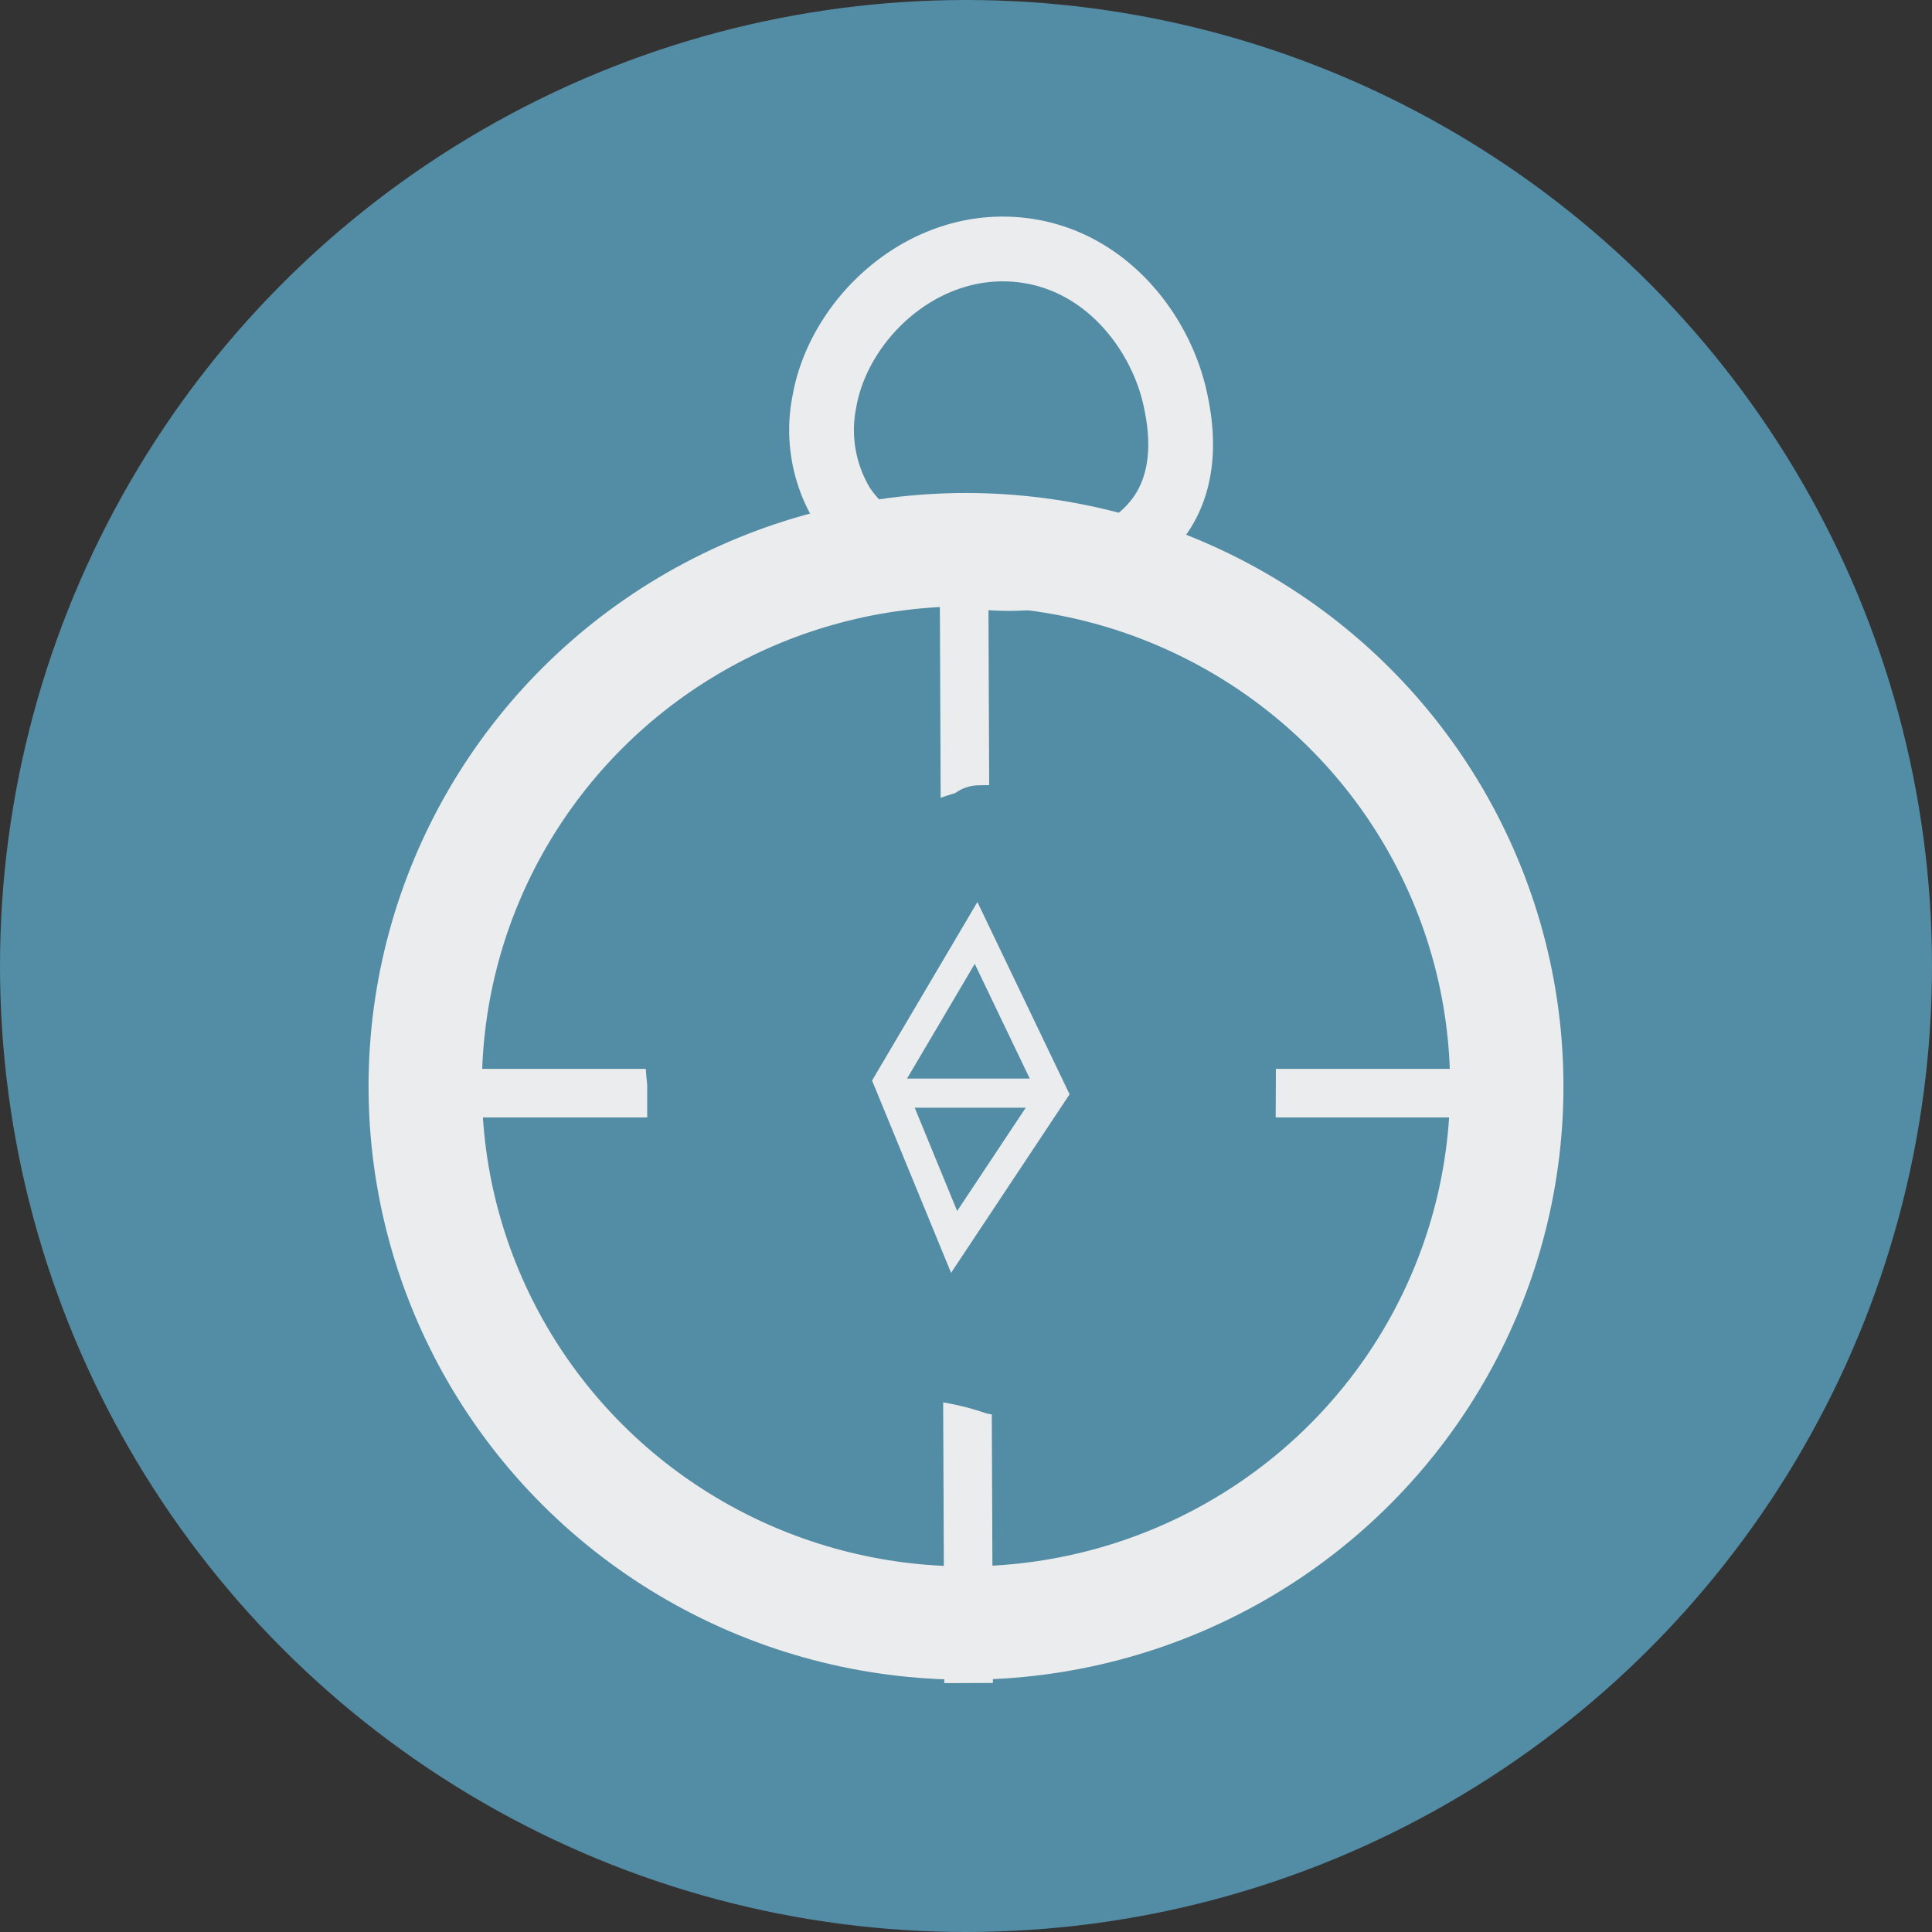 <svg xmlns="http://www.w3.org/2000/svg" viewBox="0 0 119.328 119.328"><rect x="0" y="0" width="119.328" height="119.328" fill="#333333" stroke="none"/><defs><style>.cls-1{fill:#538ca5;}.cls-2,.cls-3,.cls-4,.cls-5{fill:none;stroke:#ebeced;stroke-miterlimit:10;}.cls-2{stroke-width:7px;}.cls-3{stroke-width:4px;}.cls-4{stroke-width:3px;}.cls-5{stroke-width:1.799px;}</style></defs><g id="Layer_2" data-name="Layer 2"><g id="Layer_1-2" data-name="Layer 1"><circle class="cls-1" cx="59.664" cy="59.664" r="59.664"/><ellipse class="cls-2" cx="59.664" cy="67.098" rx="33.401" ry="33.148"/><path class="cls-3" d="M51.999,31.138a8.973,8.973,0,0,1-1.074-6.377c.923-5.167,6.221-10.123,12.37-9.291,5.163.698,8.479,5.211,9.317,9.291.223,1.085.884,4.302-.867,6.94C68.065,37.242,55.835,37.08,51.999,31.138Z"/><line class="cls-4" x1="59.536" y1="33.975" x2="59.825" y2="103.951"/><line class="cls-4" x1="26.283" y1="67.517" x2="91.054" y2="67.517"/><path class="cls-1" d="M57.03,59.571q.21-.035.421-.065l-.665.089a11.856,11.856,0,0,1,3.076.002l-.665-.089a11.888,11.888,0,0,1,2.371.584V55.27l-2.754.451,1.926,4.569a1.661,1.661,0,0,1,.162-.089l-.597.252a1.28,1.28,0,0,1,.277-.08l-.665.089a1.341,1.341,0,0,1,.281-.003l-.665-.089a1.529,1.529,0,0,1,.33.085l-.597-.252a1.876,1.876,0,0,1,.408.239l-.506-.391a2.244,2.244,0,0,1,.343.347l-.391-.506a2.184,2.184,0,0,1,.247.418l-.252-.597a1.82,1.82,0,0,1,.113.394l-.089-.665a1.475,1.475,0,0,1,.004.339l.089-.665a1.314,1.314,0,0,1-.072.272l.252-.597a1.291,1.291,0,0,1-.148.252l.391-.506a1.513,1.513,0,0,1-.174.177l.506-.391a1.293,1.293,0,0,1-.25.152l.597-.252a1.314,1.314,0,0,1-.271.076l.665-.089a1.474,1.474,0,0,1-.339.001l.665.089a1.82,1.82,0,0,1-.396-.108l.597.252a2.184,2.184,0,0,1-.421-.241l.506.391a2.193,2.193,0,0,1-.389-.386l.391.506a1.885,1.885,0,0,1-.207-.357l.252.597a1.531,1.531,0,0,1-.09-.329l.089.665a1.342,1.342,0,0,1-.001-.281l-.089.665a1.28,1.28,0,0,1,.076-.279l-.252.597a1.661,1.661,0,0,1,.087-.163,2.579,2.579,0,0,0,.252-1.926,2.501,2.501,0,0,0-4.569-.597c-1.566,2.6.797,5.986,3.7,5.915a3.737,3.737,0,0,0,2.429-.971,3.382,3.382,0,0,0,1.033-1.776A4.179,4.179,0,0,0,62.842,56.635a3.821,3.821,0,0,0-4.626-.662A2.514,2.514,0,0,0,57.194,59.095a2.387,2.387,0,0,0,1.023,1.195l.597.252a2.518,2.518,0,0,0,1.329,0l2.754-.451.597-.252a1.889,1.889,0,0,0,.701-.644,2.382,2.382,0,0,0,.537-1.515,2.965,2.965,0,0,0-.341-1.262,2.623,2.623,0,0,0-1.494-1.149,14.205,14.205,0,0,0-7.197-.521,2.509,2.509,0,0,0-1.494,1.149,2.5,2.5,0,0,0,.897,3.42,2.85,2.85,0,0,0,1.926.252Z"/><path class="cls-1" d="M61.147,67.179a4.699,4.699,0,0,0,1.944-5.269,2.504,2.504,0,0,0-4.911.665l-.014,7.665a2.528,2.528,0,0,0,2.5,2.5,2.578,2.578,0,0,0,2.5-2.5,19.931,19.931,0,0,0-.95-9.058,2.504,2.504,0,0,0-4.911.665l-.059,9.786,4.911-.665L60.477,60.497a2.504,2.504,0,0,0-4.911.665l.023,10.207a2.5,2.5,0,0,0,5,0V64.533h-5V75.924h5L60.579,71.162l-4.911.665q.083.455.025.09.022.254.024.509c.001.091-.044.805.013.35a5.188,5.188,0,0,1-.163.746q-.069.245-.159.484.135-.307-.059.1a2.529,2.529,0,0,0,2.159,3.762l3.63-.044a2.5,2.5,0,0,0,0-5h-2.334a2.5,2.5,0,0,0,0,5h2.35a2.5,2.5,0,0,0,0-5H56.768a2.5,2.5,0,0,0,0,5h5.659a2.5,2.5,0,0,0,0-5h-5.659v5h4.384v-5H58.803v5h2.334v-5l-3.63.044,2.159,3.762a9.355,9.355,0,0,0,.824-6.133,2.504,2.504,0,0,0-4.911.665l.011,4.761a2.5,2.5,0,0,0,5,0V64.533a2.5,2.5,0,0,0-5,0v6.835h5l-.023-10.207-4.911.665L57.335,72.297a2.504,2.504,0,0,0,4.911-.665l.059-9.786-4.911.665a18.801,18.801,0,0,1,.591,2.044c.078.347.141.695.203,1.045q.07.463.022.126.024.198.042.397a18.32,18.32,0,0,1-.085,4.116h5l.014-7.665-4.911.665c.101.313.006.086.033-.087-.078.488.098-.297.012.02-.093.344.181-.368.019-.053-.094.182.203-.195.29-.258a2.56,2.56,0,0,0-.897,3.42,2.528,2.528,0,0,0,3.42.897Z"/><path class="cls-1" d="M65.738,61.167l-.102-.043,1.494,1.149.18.431V64.034a2.143,2.143,0,0,1-1.294,1.286h-1.329q-1.528-2.164-1.223-1.085-.071-.579-.05-.167a6.838,6.838,0,0,0,.003,1.047l.006,2.093.011,4.186h5a24.798,24.798,0,0,1-.135-5.227q.025-.311.059-.621c.016-.152.071-.562.02-.202.058-.412.129-.822.21-1.229a25.267,25.267,0,0,1,.683-2.656l-4.911-.665-1.061,9.743a2.504,2.504,0,0,0,4.911.665l1.415-9.738L64.714,60.8a67.453,67.453,0,0,1,.38,12.33,2.504,2.504,0,0,0,4.911.665L71.862,62.517l-4.911-.665-.126,11.473a2.5,2.5,0,0,0,5,0L72.111,61.606l-4.911.665c.04.262.077.524.116.786l.037.262q-.036-.275-.001-.009.093.722.175,1.446.162,1.447.27,2.9c.145,1.937.214,3.878.218,5.82a2.529,2.529,0,0,0,2.5,2.5,2.565,2.565,0,0,0,2.5-2.5q.125-1.415.298-2.825c.001-.004.108-.804.046-.359.03-.213.06-.426.092-.639q.104-.703.221-1.403.468-2.802,1.148-5.563l-4.911-.665-.602,10.453L74.218,71.811q-.281-1.236-.475-2.487c-.128-.816.048.481-.046-.339-.019-.168-.039-.335-.056-.503q-.072-.693-.114-1.388a33.479,33.479,0,0,1,.095-5.185h-5l.006,11.434h5a49.086,49.086,0,0,1-.115-6.525q.08-1.599.266-3.19c.001-.007.101-.806.041-.352.034-.254.072-.507.112-.76.091-.591.196-1.179.307-1.766l-4.911-.665a37.575,37.575,0,0,1,.058,6.017q-.051.703-.128,1.404c-.001.007-.097.806-.038.353-.033.254-.073.508-.114.761-.162,1.013-.37,2.017-.613,3.013l4.911.665,1.045-11.498a2.513,2.513,0,0,0-4.268-1.768l-1.808,2.306a2.567,2.567,0,0,0,0,3.536c.899.825,2.674,1.099,3.536,0l1.808-2.306L69.448,60.799l-1.045,11.498a2.504,2.504,0,0,0,4.911.665,39.701,39.701,0,0,0,1.013-12.877,2.53,2.53,0,0,0-2.168-2.455,2.475,2.475,0,0,0-2.743,1.791,51.507,51.507,0,0,0-.789,13.922,2.5,2.5,0,0,0,5,0l-.006-11.434a2.528,2.528,0,0,0-2.5-2.5,2.567,2.567,0,0,0-2.5,2.5,35.62,35.62,0,0,0,.775,11.232,2.491,2.491,0,0,0,2.743,1.791,2.517,2.517,0,0,0,2.168-2.455l.602-10.453a2.504,2.504,0,0,0-4.911-.665A80.977,80.977,0,0,0,68.016,73.476h5a84.951,84.951,0,0,0-.994-12.535,2.477,2.477,0,0,0-2.743-1.791,2.505,2.505,0,0,0-2.168,2.455l-.286,11.72h5l.126-11.473a2.497,2.497,0,0,0-2.168-2.455,2.47,2.47,0,0,0-2.743,1.791L65.183,72.465l4.911.665a67.452,67.452,0,0,0-.38-12.33,2.543,2.543,0,0,0-2.168-2.455,2.465,2.465,0,0,0-2.743,1.791L63.388,69.873l4.911.665,1.061-9.743a2.476,2.476,0,0,0-2.168-2.455,2.511,2.511,0,0,0-2.743,1.791,26.461,26.461,0,0,0-1.016,11.264,2.5,2.5,0,1,0,5,0l-.011-4.186a19.917,19.917,0,0,0-.125-4.219A3.023,3.023,0,0,0,63.871,60.822,3.061,3.061,0,0,0,62.4,63.369a2.821,2.821,0,0,0,2.009,2.619,2.506,2.506,0,0,0,3.075-1.746,2.58,2.58,0,0,0-1.746-3.075Z"/><path class="cls-1" d="M49.854,67.238l.784-2.627-4.911-.665a102.036,102.036,0,0,1,.31,12.889h5l.01-16.52h-5V75.082h5L51,63.937l-4.911.665c-.036-.247.059.515.058.499q.029.292.051.584.059.804.06,1.612.002.733-.043,1.466-.022.366-.056.731c.002-.018-.082.75-.049.5a20.92,20.92,0,0,1-.604,2.869,22.001,22.001,0,0,1-.949,2.708l4.659,1.262.997-15.205h-5a102.094,102.094,0,0,1-.526,15.291h5a58.997,58.997,0,0,1-.014-14.372l-4.911.665a35.741,35.741,0,0,1,.302,9.871h5l-.875-11.46-4.911.665A21.85,21.85,0,0,1,44.865,73.641h4.821a42.305,42.305,0,0,1-.374-9.367h-5a29.924,29.924,0,0,1-.435,8.469,2.501,2.501,0,0,0,4.821,1.329l2.432-9.126L46.309,63.616a19.033,19.033,0,0,0,.531,9.558c.522,1.588,2.943,2.695,4.178,1.103l3.004-3.869-3.926-.506L51.393,72.067l4.317-2.524c-.036-.052-.344-.553-.195-.261.136.266-.078-.28-.086-.308-.081-.287.027-.177.002.025.008-.064.029-.665-.011-.315-.039.338.086-.293.088-.303.057-.243.112-.199-.005-.001.036-.061.271-.568.161-.282-.092.237.314-.251-.083.049a2.931,2.931,0,0,1,.37-.223c-.466.253 0-.045.108-.004.269.102-.49-.029.082-.007.145.005.288.003.432.017-.541-.051-.028.001.077.06q.204.07.005-.013-.245-.114.093.054c.027-.026.341.229.025-.027.075.06.48.54.184.132l2.159-3.762L55.903,63.959l1.262,4.659c.005-.003.664-.347.356-.224.058-.023.666-.186.445-.143-.174.034.449-.015.465-.015.478-.003-.111-.054.389.072l-.597-4.569c-.078.056-.856.521-.482.354a4.467,4.467,0,0,1-.473.152q-.408.078-.156.047.253-.024-.162.007a4.466,4.466,0,0,1-.497-.01c.453.041-.432-.142-.543-.182l.597,4.569a4.289,4.289,0,0,1,2.147-.528,5.518,5.518,0,0,1,.658.035c-.414-.054.368.097.372.098a4.93,4.93,0,0,1,.751.244c-.355-.157.339.205.349.211l-.897-3.42c-.231.43.099-.107.271-.191.206-.1.828.037.384-.12a2.515,2.515,0,0,0-3.075,1.746,2.563,2.563,0,0,0,1.746,3.075,4.236,4.236,0,0,0,4.992-1.987,2.543,2.543,0,0,0-.897-3.42,9.543,9.543,0,0,0-9.325-.06,2.495,2.495,0,0,0-1.194,2.491,2.546,2.546,0,0,0,1.791,2.078,6.875,6.875,0,0,0,6.166-.872,2.551,2.551,0,0,0,1.194-2.491,2.491,2.491,0,0,0-1.791-2.078,7.052,7.052,0,0,0-5.508.814,2.564,2.564,0,0,0-1.149,2.823,2.627,2.627,0,0,0,2.411,1.835l3.213.415c1.823.236,3.202-2.323,2.159-3.762a5.902,5.902,0,1,0-9.881,6.455,2.564,2.564,0,0,0,3.42.897,2.533,2.533,0,0,0,.897-3.42L54.414,67.379c-.742-1.238-2.908-1.818-3.926-.506L47.483,70.742l4.178,1.103a13.953,13.953,0,0,1-.531-6.9,2.501,2.501,0,1,0-4.821-1.329l-2.432,9.126,4.821,1.329a34.554,34.554,0,0,0,.614-9.798,2.5,2.5,0,0,0-5,0,47.558,47.558,0,0,0,.553,10.696c.393,2.457,4.315,2.311,4.821,0a27.092,27.092,0,0,0-.587-14.012,2.514,2.514,0,0,0-2.743-1.791,2.474,2.474,0,0,0-2.168,2.455l.875,11.46a2.5,2.5,0,0,0,5,0,39.937,39.937,0,0,0-.481-11.201,2.482,2.482,0,0,0-2.743-1.791,2.545,2.545,0,0,0-2.168,2.455,58.997,58.997,0,0,0,.014,14.372,2.5,2.5,0,0,0,5,0,102.094,102.094,0,0,0,.526-15.291,2.5,2.5,0,0,0-5,0l-.997,15.205a2.5,2.5,0,0,0,4.659,1.262,26.405,26.405,0,0,0,2.037-14.822A2.504,2.504,0,0,0,46,63.937l.048,11.145a2.5,2.5,0,0,0,5,0V60.317a2.5,2.5,0,1,0-5,0l-.01,16.52a2.5,2.5,0,0,0,5,0,102.036,102.036,0,0,0-.31-12.889,2.504,2.504,0,0,0-4.911-.665l-.784,2.627a2.501,2.501,0,0,0,4.821,1.329Z"/><path class="cls-1" d="M51.863,64.769,55.606,60.821,51.338,59.053l-1.133,9.956a2.473,2.473,0,0,0,.732,1.768,2.569,2.569,0,0,0,1.435.688,2.483,2.483,0,0,0,2.743-1.791,15.734,15.734,0,0,0,.34-4.958,17.424,17.424,0,0,0-1.392-5.252,2.515,2.515,0,0,0-4.569.597l-1.501,8.309,4.821,1.329.811-5.599-4.569.597,1.67,3.215a2.519,2.519,0,0,0,3.42.897,2.558,2.558,0,0,0,.897-3.42l-1.67-3.215a2.489,2.489,0,0,0-2.491-1.194,2.447,2.447,0,0,0-2.078,1.791l-.811,5.599a2.747,2.747,0,0,0,.252,1.926,2.5,2.5,0,0,0,4.569-.597l1.501-8.309L49.746,61.987c-.27-.624-.028-.056.015.056q.093.247.176.498.139.418.249.845.133.512.225,1.033c.015.085.107.595.036.19-.072-.412.018.197.026.281a13.454,13.454,0,0,1,.035,1.937c-.008.147-.018.293-.031.44-.014.163-.141.694.009.036-.078.342-.116.696-.191,1.04l4.911.665,1.133-9.956A2.513,2.513,0,0,0,52.07,57.285L48.327,61.233a2.5,2.5,0,0,0,3.536,3.536Z"/><path class="cls-1" d="M55.487,78.692l9.321.024a2.5,2.5,0,0,0,1.768-4.268,2.92,2.92,0,0,0-1.768-.732c-.119-.015-.239-.037-.358-.045.639.044.191.024.04.002q-.401-.06-.801-.128-.8-.137-1.593-.308c-1.058-.229-2.104-.506-3.138-.825L57.629,77.233l6.566,1.278a2.501,2.501,0,0,0,1.329-4.821,20.836,20.836,0,0,0-8.92-.81,2.752,2.752,0,0,0-1.768.732,2.5,2.5,0,0,0,1.768,4.268l7.385-.21a2.504,2.504,0,0,0,.665-4.911,16.651,16.651,0,0,0-9.12-.449,2.52,2.52,0,0,0-1.746,3.075,2.556,2.556,0,0,0,3.075,1.746c.329-.074.659-.136.991-.191.469-.078-.403.038-.081.012.14-.011.279-.029.419-.04a14.019,14.019,0,0,1,1.934-.022c.306.018.617.078.922.083l-.331-.044q.166.025.332.053.207.036.413.078a14.353,14.353,0,0,1,1.863.519l.665-4.911-7.385.21v5a19.125,19.125,0,0,1,4.081-.107q.217.018.433.041.173.018.346.04l-.32-.043c.331.089.692.109,1.029.177a19.419,19.419,0,0,1,2.021.524l1.329-4.821L58.958,72.412a2.501,2.501,0,1,0-1.329,4.821,41.624,41.624,0,0,0,7.18,1.482v-5L55.487,73.692a2.5,2.5,0,0,0,0,5Z"/><path class="cls-1" d="M43.445,64.047V67.641a2.5,2.5,0,0,0,5,0l.022-3.524a2.5,2.5,0,1,0-5,0l-.144,6.62,4.659-1.262c-.064-.134-.127-.268-.19-.402-.298-.635.085.26-.053-.119-.114-.314-.238-.623-.343-.94a16.735,16.735,0,0,1-.512-1.934c-.059-.291-.107-.583-.153-.876.081.518.005 0-.005-.108q-.022-.221-.038-.443a17.293,17.293,0,0,1-.017-2.111h-5a29.489,29.489,0,0,1,.105,4.1c-.03.664-.089,1.326-.16,1.987-.023.212-.036.293-0.0.033q-.032.232-.069.464c-.061.386-.131.771-.206,1.154h4.821c-.089-.256-.171-.513-.237-.776-.03-.119-.205-.999-.095-.332a6.92,6.92,0,0,1-.045-1.52q.008-.152.023-.304.048-.434-.009.061a2.585,2.585,0,0,1,.174-.792c.071-.262.162-.515.251-.771-.201.578.109-.211.169-.325l-4.659-1.262a15.817,15.817,0,0,1-.017,2.386c-.016.189-.035.378-.059.566.046-.368.007-.083-.03.123-.073.411-.166.817-.269,1.221h4.821a8.734,8.734,0,0,1-.376-1.172c-.123-.468-.006.255-.019-.046-.009-.206-.029-.409-.029-.616 0-.172.011-.342.021-.513.034-.635-.136.465.031-.148.054-.199.096-.399.159-.595.041-.127.29-.682.052-.166l-4.659-1.262a22.978,22.978,0,0,1-.02,3.149c-.021.272-.051.542-.078.813-.055.552.07-.337-.036.261-.095.537-.192,1.071-.313,1.604l4.911.665-.178-8.876a2.504,2.504,0,0,0-4.911-.665,14.877,14.877,0,0,0,.291,9.685,2.536,2.536,0,0,0,2.743,1.791,2.493,2.493,0,0,0,2.168-2.455l-.095-8.772a2.5,2.5,0,0,0-5,0v9.384h5V63.84h-5l.029,6.499,4.911-.665a15.496,15.496,0,0,1-.555-1.718q-.112-.438-.197-.881c-.02-.104-.139-1.033-.08-.452a15.798,15.798,0,0,1,.036-3.604h-5l-.012,8.811h5V65.639a2.5,2.5,0,1,0-5,0v7.951a2.5,2.5,0,0,0,5,0v-7.951h-5v6.192a2.5,2.5,0,0,0,5,0l.012-8.811a2.528,2.528,0,0,0-2.5-2.5,2.577,2.577,0,0,0-2.5,2.5,16.66,16.66,0,0,0,.974,7.984,2.535,2.535,0,0,0,2.743,1.791,2.495,2.495,0,0,0,2.168-2.455l-.029-6.499a2.5,2.5,0,0,0-5,0v6.778a2.5,2.5,0,0,0,5,0V61.235h-5l.095,8.772,4.911-.665a12.848,12.848,0,0,1-.579-1.878q-.059-.267-.106-.536c-.02-.116-.065-.621-.021-.093-.028-.327-.061-.652-.072-.981q-.017-.492.004-.984.009-.218.027-.436c.005-.066.069-.666.026-.32-.038.306.028-.155.037-.208.032-.179.067-.358.107-.536.08-.356.178-.706.286-1.055l-4.911-.665.178,8.876a2.504,2.504,0,0,0,4.911.665,25.37,25.37,0,0,0,.626-7.156,2.562,2.562,0,0,0-1.835-2.411,2.528,2.528,0,0,0-2.823,1.149,8.838,8.838,0,0,0-.343,7.109,2.595,2.595,0,0,0,2.411,1.835,2.561,2.561,0,0,0,2.411-1.835,18.002,18.002,0,0,0,.553-5.625,2.5,2.5,0,0,0-4.659-1.262,10.965,10.965,0,0,0-.735,8.612,2.564,2.564,0,0,0,2.411,1.835,2.534,2.534,0,0,0,2.411-1.835,31.769,31.769,0,0,0,.509-9.068,2.5,2.5,0,0,0-5,0,19.556,19.556,0,0,0,1.994,9.458,2.512,2.512,0,0,0,2.823,1.149,2.582,2.582,0,0,0,1.835-2.411l.144-6.62h-5L43.445,67.641h5V64.047a2.5,2.5,0,1,0-5,0Z"/><path class="cls-1" d="M76.204,65.782V63.442h-5l.035,8.227h5a35.985,35.985,0,0,1-.142-5.808,27.145,27.145,0,0,1,.782-5.334l-4.911-.665-.73,10.951h5a36.147,36.147,0,0,1,.005-5.368q.048-.623.118-1.244c.023-.207.046-.414.075-.62-.067.48.051-.308.054-.325.144-.905.327-1.803.538-2.695l-4.911-.665L72.064,69.891a2.527,2.527,0,0,0,2.5,2.5,2.556,2.556,0,0,0,2.5-2.5c.045-.854.104-1.706.182-2.557q.059-.638.131-1.275.036-.318.075-.637c.009-.072.083-.629.027-.225.233-1.694.542-3.376.913-5.044H73.571c.077.301.149.604.207.909.011.059.11.676.066.358-.038-.276.018.199.022.247a13.383,13.383,0,0,1,.033,1.981c-.009.155-.023.31-.035.465-.016.216-.029.289.007.03-.042.308-.1.614-.166.918a13.803,13.803,0,0,1-.609,2.007l4.911.665a22.61,22.61,0,0,1,.009-3.709q.055-.456 0-.073.035-.245.076-.49.062-.366.138-.73c.135-.647.308-1.284.507-1.914l-4.911-.665-.038,9.758,4.911-.665c-.226-.799-.421-1.606-.574-2.423-.046-.245-.086-.491-.127-.736-.027-.164-.053-.348-.016-.075-.061-.452-.104-.908-.138-1.363a26.602,26.602,0,0,1,.118-5.096h-5L72.939,72.085h5V62.74a2.5,2.5,0,0,0-5,0l-.071,7.778,4.911-.665c-.223-.932-.412-1.871-.557-2.819q-.029-.185-.055-.371.042.316.008.045c-.021-.207-.049-.414-.07-.621q-.076-.746-.119-1.495a33.564,33.564,0,0,1,.175-5.739,2.506,2.506,0,0,0-2.5-2.5,2.573,2.573,0,0,0-2.5,2.5,35.593,35.593,0,0,0,.795,12.328,2.504,2.504,0,0,0,4.911-.665l.071-7.778h-5v9.345a2.5,2.5,0,1,0,5,0l.024-12.533a2.528,2.528,0,0,0-2.5-2.5,2.574,2.574,0,0,0-2.5,2.5,28.433,28.433,0,0,0,.915,11.022,2.512,2.512,0,0,0,4.911-.665l.038-9.758a2.504,2.504,0,0,0-4.911-.665,21.234,21.234,0,0,0-.909,8.245,2.504,2.504,0,0,0,4.911.665,15.882,15.882,0,0,0,.475-9.574c-.598-2.331-4.281-2.434-4.821,0a67.484,67.484,0,0,0-1.507,11.068h5l.054-9.994a2.504,2.504,0,0,0-4.911-.665,38.418,38.418,0,0,0-.968,11.582,2.5,2.5,0,0,0,5,0l.73-10.951a2.504,2.504,0,0,0-4.911-.665,37.991,37.991,0,0,0-.818,12.471,2.5,2.5,0,0,0,5,0l-.035-8.227a2.5,2.5,0,0,0-5,0v2.34a2.5,2.5,0,1,0,5,0Z"/><path class="cls-1" d="M52.91,80.229c.602.078-.379-.057.17.023.243.035.486.069.729.106q.625.094,1.248.198,1.298.218,2.587.481,2.579.527,5.116,1.235l1.329-4.821L54.876,75.668l-.665,4.911,9.554,1.2L63.101,76.868c-.2.037-.401.072-.602.104q-.201.032-.403.06.442-.059.16-.025c-.406.035-.81.084-1.217.109a22.682,22.682,0,0,1-2.544.017q-.61-.03-1.218-.093c-.09-.009-.785-.084-.144-.009-.202-.024-.403-.059-.604-.093a23.352,23.352,0,0,1-2.579-.589,2.528,2.528,0,0,0-3.075,1.746,2.557,2.557,0,0,0,1.746,3.075L63.214,84.661l.665-4.911L53.087,78.474v5a25.605,25.605,0,0,1,4.467-.174q.52.026,1.038.074.259.024.518.053c.097.011.777.044.161.018a12.406,12.406,0,0,1,2.247.436l.665-4.911-7.325-.162a2.504,2.504,0,0,0-.665,4.911l8.054,1.345.665-4.911a26.676,26.676,0,0,1-3.978.027q-.47-.033-.939-.083a4.891,4.891,0,0,1-.52-.06c.212.046.321.047.042.003-.691-.11-1.376-.239-2.057-.397L54.129,84.464,62.871,85.751a2.743,2.743,0,0,0,1.926-.252,2.5,2.5,0,0,0-.597-4.569,48.672,48.672,0,0,0-10.301-1.088,2.501,2.501,0,0,0-2.455,2.168,2.539,2.539,0,0,0,1.791,2.743,26.398,26.398,0,0,0,9.669,1.765,2.5,2.5,0,1,0,0-5l-7.003-.024v5c.48-.009.959-.002,1.438.029.205.014.409.035.614.052q.435.051-.053-.014.153.021.305.047a16.609,16.609,0,0,1,2.687.679,2.517,2.517,0,0,0,3.075-1.746,2.56,2.56,0,0,0-1.746-3.075,18.668,18.668,0,0,0-6.32-.972,2.5,2.5,0,0,0,0,5l7.003.024v-5c-.751.003-1.502-.023-2.25-.088q-.306-.026-.611-.061c-.072-.008-.644-.089-.277-.032.367.057-.204-.035-.275-.046q-.303-.05-.605-.107a24.441,24.441,0,0,1-4.321-1.252l-.665,4.911a45.469,45.469,0,0,1,4.74.226,10.414,10.414,0,0,1,1.153.132c-.438-.095-.049-.007.172.025q.261.038.521.08c.799.127,1.594.278,2.385.446l1.329-4.821L55.458,79.643a2.743,2.743,0,0,0-1.926.252A2.5,2.5,0,0,0,54.129,84.464a28.916,28.916,0,0,0,8.783.689,2.526,2.526,0,0,0,2.455-2.168,2.47,2.47,0,0,0-1.791-2.743l-8.054-1.345-.665,4.911,7.325.162a2.504,2.504,0,0,0,.665-4.911,27.528,27.528,0,0,0-9.761-.585,2.74,2.74,0,0,0-1.768.732,2.54,2.54,0,0,0-.732,1.768,2.574,2.574,0,0,0,2.5,2.5l10.792,1.276a2.474,2.474,0,0,0,2.455-2.168,2.516,2.516,0,0,0-1.791-2.743L53.949,76.351,52.62,81.172a25.879,25.879,0,0,0,11.81.517,2.482,2.482,0,0,0,1.791-2.743,2.547,2.547,0,0,0-2.455-2.168L54.211,75.579a2.468,2.468,0,0,0-1.768.732,2.569,2.569,0,0,0-.688,1.435,2.476,2.476,0,0,0,1.791,2.743l9.213,1.782a2.501,2.501,0,0,0,1.329-4.821,80.384,80.384,0,0,0-11.18-2.221,2.486,2.486,0,0,0-1.768.732,2.5,2.5,0,0,0,0,3.536,2.942,2.942,0,0,0,1.768.732Z"/><path class="cls-1" d="M58.957,58.74,69.23,58.709v-5a38.681,38.681,0,0,1-6.258.127q-.732-.046-1.462-.119-.398-.04-.795-.089a1.715,1.715,0,0,1-.392-.055c-1.055-.165-2.101-.367-3.14-.611l-.665,4.911,11.883.215-.665-4.911c-.257.047-.514.093-.771.134-.001 0-.802.112-.369.058q-.777.097-1.558.154-1.497.11-2.999.072c-1.001-.025-1.998-.103-2.992-.22.433.051-.367-.055-.369-.056q-.387-.061-.772-.132c-.513-.095-1.023-.204-1.532-.323l-.665,4.911,13.479.137a2.5,2.5,0,0,0,0-5c-.992-.033-1.982-.098-2.969-.206q-.193-.021-.386-.044-.423-.054-.181-.021c.255.034-.381-.056-.436-.065q-.767-.119-1.53-.268a38.434,38.434,0,0,1-5.727-1.604l-.665,4.911q2.714.145,5.418.425c1.947.205,3.097.361,4.992.664a2.501,2.501,0,0,0,1.329-4.821A24.7,24.7,0,0,0,58.469,50.307v5a29.943,29.943,0,0,1,10.032.558l.665-4.911L56.524,51.12a2.531,2.531,0,0,0-2.5,2.5,2.578,2.578,0,0,0,2.5,2.5l12.7,1.663v-5c-.485-.016-.969-.042-1.453-.085-.242-.022-.483-.048-.724-.076.498.059-.195-.031-.296-.047a23.813,23.813,0,0,1-2.953-.678q-.698-.208-1.381-.457c-.228-.083-.452-.178-.68-.26q-.244-.099.037.02-.167-.072-.333-.147a24.364,24.364,0,0,1-2.679-1.416l-1.926,4.569,9.926,2.373a2.516,2.516,0,0,0,2.949-1.448,2.471,2.471,0,0,0-1.023-3.122,20.192,20.192,0,0,0-10.223-1.736,2.5,2.5,0,1,0,0,5l9.219-.028-.665-4.911c.275-.037.046-.009-.097.003-.213.019-.425.039-.637.054q-.511.036-1.022.045a20.199,20.199,0,0,1-2.3-.089c-.17-.016-.339-.035-.509-.055-.421-.05.32.07-.096-.018-.375-.079-.756-.132-1.131-.214A21.085,21.085,0,0,1,59.01,49.44l.597,4.569c-.245.105-.077.034.074-.017.152-.052.303-.106.457-.153.307-.095.618-.176.932-.243.157-.034.316-.058.473-.09-.259.054-.145.012.052-.006.361-.033.721-.053,1.083-.054q.482-0.0.963.041c.047.004.521.068.266.026-.257-.042.217.046.262.055a11.137,11.137,0,0,1,1.957.593l1.329-4.821a24.088,24.088,0,0,0-7.009-.836,2.51,2.51,0,0,0-2.455,2.168,2.467,2.467,0,0,0,1.791,2.743l9.203,1.401v-4.821c-.158.06-.946.195-.324.152-.093.006-.821-.043-.483.017.349.061-.385-.125-.459-.155.687.276-.487-.457.062.008a2.5,2.5,0,1,0-3.536,3.536,6.097,6.097,0,0,0,6.07,1.264,2.578,2.578,0,0,0,1.835-2.411,2.518,2.518,0,0,0-1.835-2.411L61.112,48.592l-.665,4.911a22.716,22.716,0,0,1,3.068.114q.267.032-.002-.005l.264.04c.264.043.527.088.789.139.525.103,1.044.23,1.56.369a2.532,2.532,0,0,0,3.075-1.746,2.575,2.575,0,0,0-1.746-3.075A13.49,13.49,0,0,0,57.084,49.692a2.471,2.471,0,0,0-1.194,2.491,2.537,2.537,0,0,0,1.791,2.078,23.342,23.342,0,0,0,10.668.894,2.504,2.504,0,0,0-.665-4.911l-9.219.028v5a18.174,18.174,0,0,1,2.104-.104q.558.007,1.115.049c.165.013.329.03.494.045l.246.028q-.321-.045-.05-.004c.693.129,1.379.257,2.058.448q.477.135.946.297.293.101.582.213c.066.026.564.238.204.081l1.926-4.569-9.926-2.373a2.504,2.504,0,0,0-1.926,4.569,26.678,26.678,0,0,0,12.985,3.83,2.521,2.521,0,0,0,2.5-2.5,2.578,2.578,0,0,0-2.5-2.5L56.524,51.12v5l12.642-.166a2.504,2.504,0,0,0,.665-4.911A34.79,34.79,0,0,0,58.469,50.307a2.559,2.559,0,0,0-2.5,2.5,2.531,2.531,0,0,0,2.5,2.5,23.443,23.443,0,0,1,2.523-.049q.568.021,1.134.071c.21.018.419.041.628.064l.251.03q-.309-.04-.04-0a27.805,27.805,0,0,1,4.743,1.282l1.329-4.821a111.762,111.762,0,0,0-11.739-1.268,2.487,2.487,0,0,0-2.455,2.168,2.528,2.528,0,0,0,1.791,2.743,40.69,40.69,0,0,0,12.558,2.387v-5l-13.479-.137c-2.779-.028-3.449,4.26-.665,4.911a34.267,34.267,0,0,0,14.019.313,2.504,2.504,0,0,0-.665-4.911l-11.883-.215c-2.787-.05-3.438,4.258-.665,4.911a40.761,40.761,0,0,0,13.376.926,2.5,2.5,0,0,0,0-5l-10.273.031a2.5,2.5,0,0,0,0,5Z"/><path class="cls-1" d="M56.357,56.236a42.992,42.992,0,0,0,12.576-2.116,2.517,2.517,0,0,0,1.791-2.743,2.466,2.466,0,0,0-2.455-2.168l-9.97,1.087a2.513,2.513,0,0,0-1.768,4.268l1.525,1.706a2.516,2.516,0,0,0,3.536,0,2.558,2.558,0,0,0,0-3.536l-1.525-1.706-1.768,4.268,9.97-1.087-.665-4.911a40.623,40.623,0,0,1-5.768,1.447q-.387.067-.776.127c-.119.018-.78.108-.225.036q-.724.094-1.451.162c-1.007.094-2.016.146-3.027.166a2.5,2.5,0,0,0,0,5Z"/><polygon class="cls-5" points="60.286 57.622 54.864 66.81 58.93 76.706 65.03 67.517 60.286 57.622"/><line class="cls-5" x1="54.62" y1="67.517" x2="65.03" y2="67.517"/></g></g></svg>